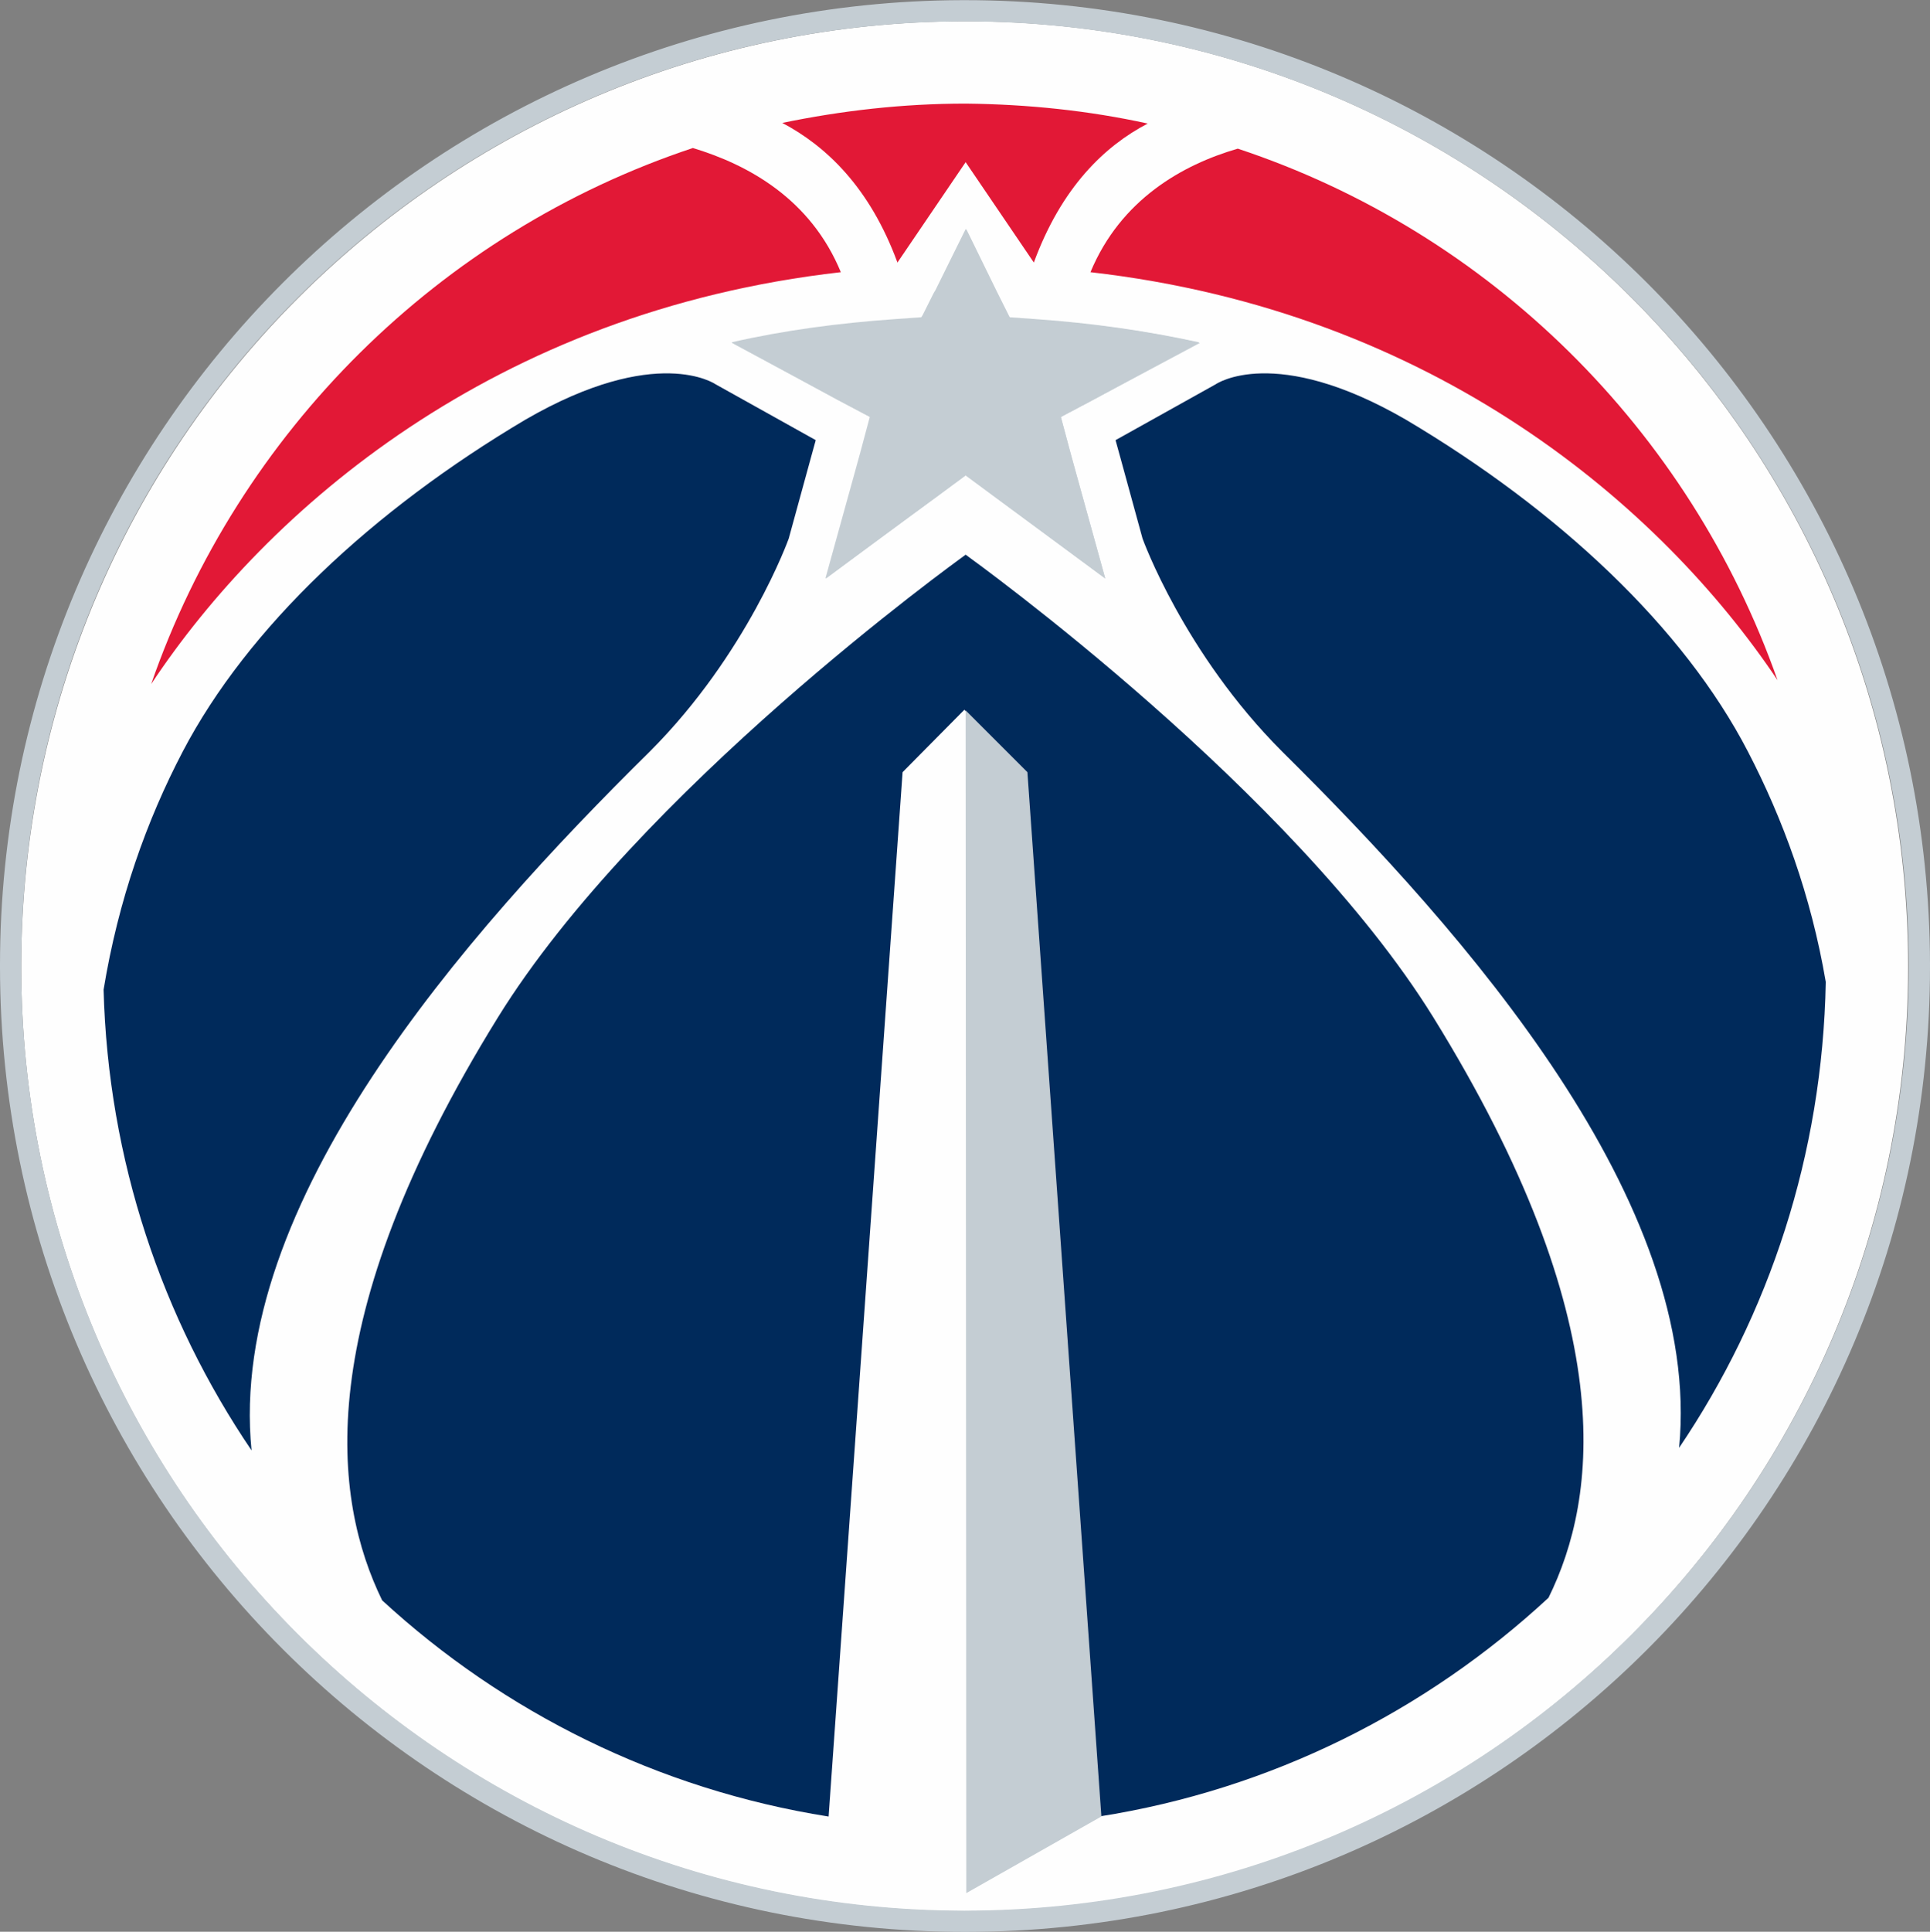 <?xml version="1.0" encoding="utf-8"?>
<!-- Generator: Adobe Illustrator 21.1.0, SVG Export Plug-In . SVG Version: 6.00 Build 0)  -->
<!DOCTYPE svg PUBLIC "-//W3C//DTD SVG 1.0//EN" "http://www.w3.org/TR/2001/REC-SVG-20010904/DTD/svg10.dtd">
<svg version="1.0" id="Layer_1" xmlns="http://www.w3.org/2000/svg" xmlns:xlink="http://www.w3.org/1999/xlink" x="0px" y="0px"
	 width="300px" height="300.2px" viewBox="0 0 300 300.2" style="enable-background:new 0 0 300 300.2;" xml:space="preserve">
<rect x="0" y="0" width="300" height="300.2" fill="#808080" stroke="none"/>
<style type="text/css">
	.st0{fill:#FEFEFE;}
	.st1{fill:#C4CDD3;}
	.st2{fill:#002A5B;}
	.st3{fill:#E21836;}
</style>
<title>WAS</title>
<desc>Created with Sketch.</desc>
<g>
	<path id="Fill-1" class="st0" d="M150.3,3.3H150C69.1,3.4,3.5,68.9,3.3,149.9v0.3c0,81,65.6,146.7,146.5,146.8h0.1h0.1h0
		c80.9,0,146.5-65.6,146.6-146.6v-0.1v-0.1C296.6,69.2,231.2,3.5,150.3,3.3"/>
	<g id="Group-5" transform="translate(25, 25.124)">
		<path id="Fill-3" class="st1" d="M271.7,125.1L271.7,125.1C271.6,206.2,206,271.7,125,271.8h0h-0.1h-0.1
			C43.9,271.7-21.7,206-21.7,125v-0.3c0.1-81,65.8-146.5,146.7-146.5h0.3C206.2-21.6,271.6,44,271.7,125V125.1z M275,124.7
			c-0.2-82.8-67.3-149.8-150-149.8h-0.1h-0.3C42-24.9-25,42.2-25,124.9l0,0.2v0.1c0.1,82.8,67.2,149.9,150,149.9h0l0,0h0.1h0.1
			c82.8-0.1,149.8-67.2,149.8-150c0-0.1,0-0.1,0-0.2C275,124.9,275,124.8,275,124.7L275,124.7z"/>
	</g>
	<path id="Fill-6" class="st2" d="M101,116.8c15.2-15.2,21.6-33.1,21.6-33.1l3.4-12.4l0.8-2.9l-15.6-8.7c0,0-9.1-6.3-29.5,5.5
		c-23.8,14.1-43.2,32.3-53.3,51.6c-5.6,10.7-10,23-12.3,37c0.7,26.5,9.1,51.1,23,71.6C35.3,187.1,72.1,145.3,101,116.8"/>
	<path id="Fill-8" class="st2" d="M218.5,65.2c-20.4-11.8-29.5-5.5-29.5-5.5l-15.6,8.7l0.8,2.9l3.4,12.4c0,0,6.4,17.8,21.7,33.1
		C228,145.2,264.7,186.9,261,225c14-20.7,22.3-45.6,22.8-72.4c-2.3-13.5-6.7-25.4-12.1-35.8C261.7,97.5,242.3,79.3,218.5,65.2"/>
	<path id="Fill-10" class="st3" d="M169.5,42.3c53.5,6.1,88.7,36.4,106.8,63.4c-13.7-38.9-44.7-69.6-83.9-82.6
		C183.8,25.6,174.2,31,169.5,42.3"/>
	<path id="Fill-12" class="st3" d="M130.7,42.3C126,30.9,116.3,25.6,107.7,23c-39.4,13.1-70.6,44.1-84.2,83.3
		C41.5,79.2,76.8,48.4,130.7,42.3"/>
	<path id="Fill-14" class="st3" d="M139.5,40.8l10.6-15.6l10.6,15.6c4.3-11.7,11-18.1,17.7-21.6c-9.1-2-18.6-3-28.3-3.1
		c-9.8,0-19.3,1.1-28.5,3C128.4,22.7,135.2,29.1,139.5,40.8"/>
	<path id="Fill-16" class="st2" d="M222.8,158.1c-21.8-35.2-71.2-70.8-72.7-71.9c-1.5,1.1-50.9,36.7-72.7,71.9
		c-29.4,47.5-25.6,75-18,90.6c18.9,17.4,42.9,29.4,69.4,33.6L140.3,120l9.5-9.6l0.1-0.1v0l0,0l0.1,0.1l9.5,9.6l11.5,162.2l-0.2,0.1
		c26.8-4.2,50.9-16.4,69.9-34C248.4,232.7,252,205.3,222.8,158.1"/>
	<polygon id="Fill-18" class="st1" points="159.7,120 150.1,110.4 150.2,294.2 171,282.4 171.2,282.3 	"/>
	<path id="Fill-20" class="st1" d="M150,73.9l-4.2,3.1l-17.4,12.9l4.6-16.6l0.8-2.9l1.5-5.6l-5.1-2.7l-16.4-8.8
		c8.3-1.8,16.7-3,25.3-3.6l4.2-0.3l0.2-0.4l1.7-3.4l0.3-0.5l0,0l4.7-9.5l4.8,9.8l0,0l0.1,0.2l1.7,3.4l0.2,0.4l4.2,0.3
		c8.5,0.6,17,1.7,25.3,3.6L170,62.1l-5.1,2.7l1.5,5.6l0.8,2.9l4.6,16.6L154.3,77l-4.2-3.1v-0.1L150,73.9L150,73.9L150,73.9z"/>
	<path id="Fill-22" class="st1" d="M150.2,73.8L150.2,73.8l4.2,3.2l17.4,12.9l-4.6-16.6l-0.8-2.9l-1.5-5.6l5.1-2.7l16.4-8.9
		c-8.3-1.8-16.7-3-25.3-3.6l-4.2-0.3l-0.2-0.3l-1.7-3.4l-0.1-0.2l-4.8-9.8l-4.7,9.5h0l-0.3,0.5l-1.7,3.4l-0.2,0.3l-4.2,0.3
		c-8.5,0.6-17,1.7-25.3,3.6l16.4,8.9l5.1,2.7l-1.5,5.6l-0.8,2.9l-4.6,16.6L145.9,77l4.2-3.1v-0.1H150.2L150.2,73.8z"/>
</g>
</svg>
